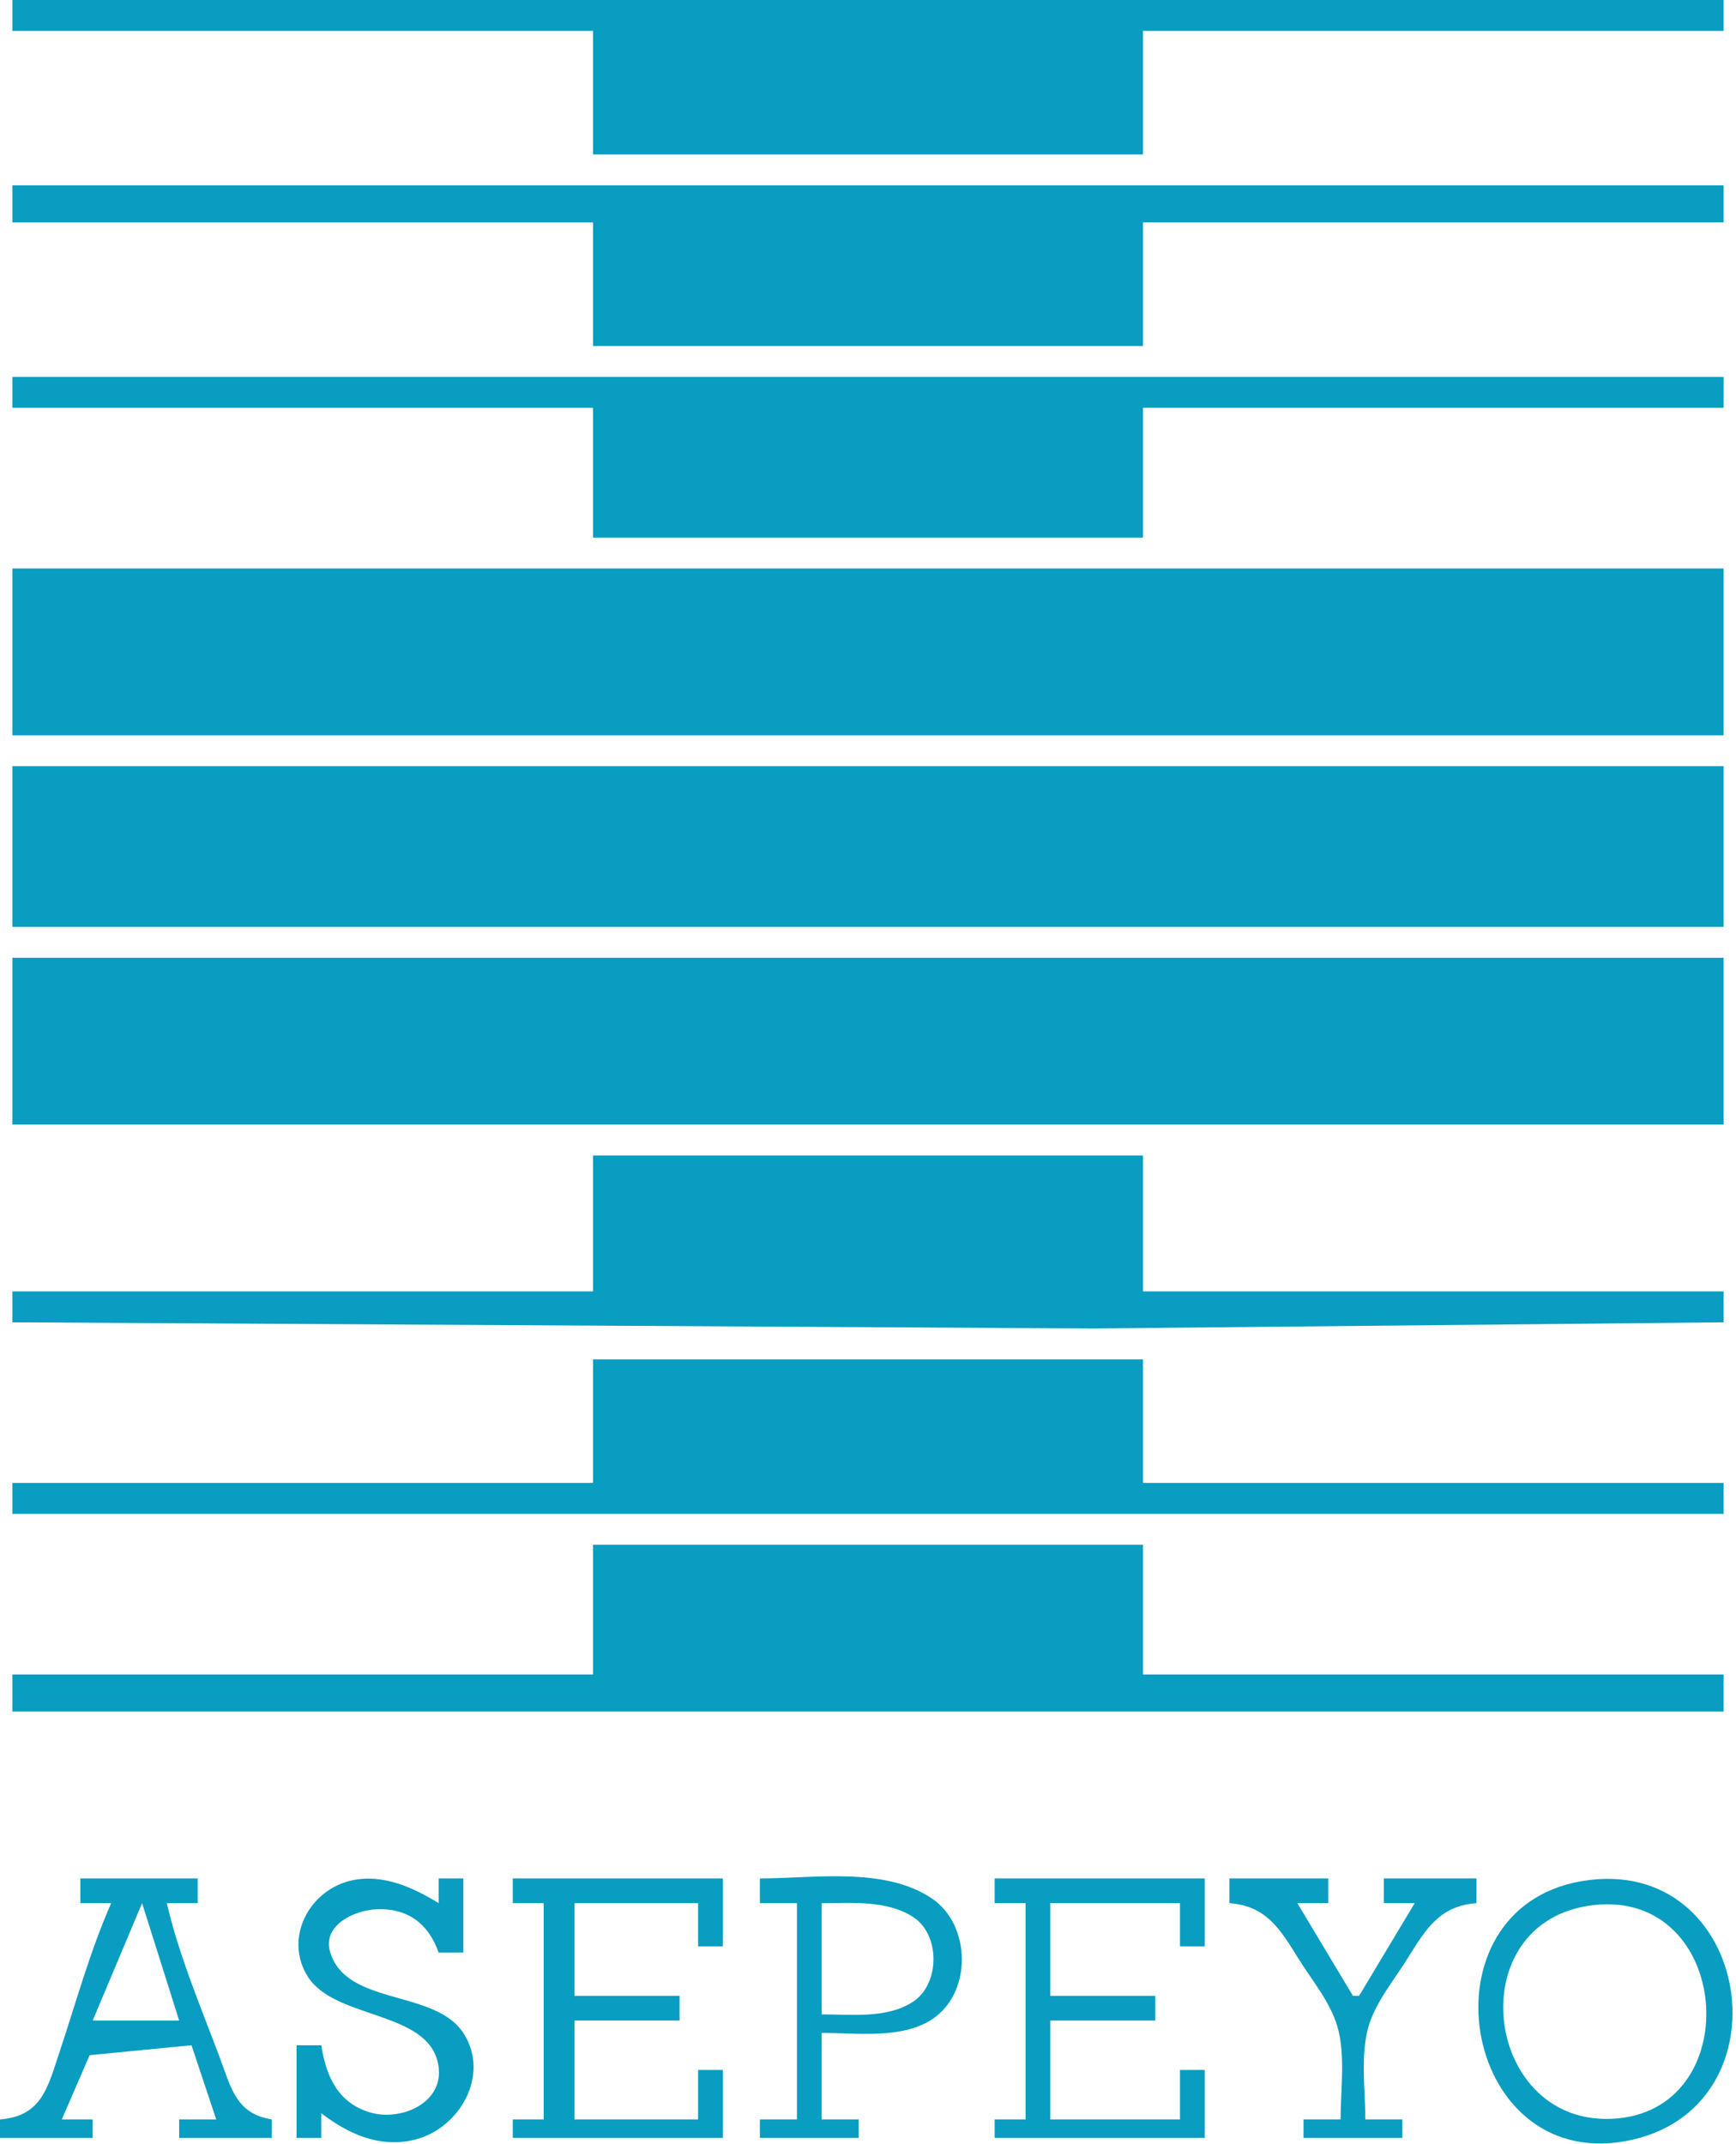 <?xml version="1.0" encoding="UTF-8" standalone="no"?>
<svg
   xmlns:dc="http://purl.org/dc/elements/1.1/"
   xmlns:cc="http://creativecommons.org/ns#"
   xmlns:rdf="http://www.w3.org/1999/02/22-rdf-syntax-ns#"
   xmlns:svg="http://www.w3.org/2000/svg"
   xmlns="http://www.w3.org/2000/svg"
   xmlns:sodipodi="http://sodipodi.sourceforge.net/DTD/sodipodi-0.dtd"
   xmlns:inkscape="http://www.inkscape.org/namespaces/inkscape"
   version="1.1"
   id="svg833"
   width="89.92"
   height="111.04"
   viewBox="0 0 89.92 111.04"
   sodipodi:docname="logoAsepeyo.svg"
   inkscape:version="1.0.1 (3bc2e813f5, 2020-09-07)">
  <defs
     id="defs837" />
  <sodipodi:namedview
     pagecolor="#ffffff"
     bordercolor="#666666"
     borderopacity="1"
     objecttolerance="10"
     gridtolerance="10"
     guidetolerance="10"
     inkscape:pageopacity="0"
     inkscape:pageshadow="2"
     inkscape:window-width="1920"
     inkscape:window-height="986"
     id="namedview835"
     showgrid="false"
     inkscape:zoom="6.9058831"
     inkscape:cx="44.959999"
     inkscape:cy="55.52"
     inkscape:window-x="-11"
     inkscape:window-y="-11"
     inkscape:window-maximized="1"
     inkscape:current-layer="g841" />
  <g
     inkscape:groupmode="layer"
     inkscape:label="Image"
     id="g841">
    <path
       style="fill:#089dc1;stroke:none;stroke-width:0.32"
       d="M 0.64,0 V 1.6 H 30.72 V 8 h 28.48 V 1.6 H 89.28 V 0 H 0.64 m 0,9.6 v 1.92 H 30.72 v 6.4 h 28.48 v -6.4 H 89.28 V 9.6 H 0.64 m 0,9.92 v 1.6 H 30.72 v 6.72 h 28.48 v -6.72 h 30.08 v -1.6 H 0.64 m 0,9.92 v 8.64 H 89.28 V 29.44 H 0.64 m 0,10.24 V 48 H 89.28 V 39.68 H 0.64 m 0,9.92 v 8.64 H 89.28 V 49.6 H 0.64 M 30.72,59.84 v 7.04 H 0.64 v 1.6 L 56.64,68.8 89.28,68.48 v -1.6 H 59.2 v -7.04 h -28.48 m 0,10.56 v 6.4 H 0.64 v 1.6 H 89.28 V 76.8 H 59.2 v -6.4 h -28.48 m 0,9.6 v 6.72 H 0.64 v 1.92 H 89.28 V 86.72 H 59.2 V 80 h -28.48 M 4.16,97.28 v 1.28 h 1.6 c -1.092,2.465 -1.814,5.123 -2.667,7.68 C 2.477,108.09 2.172,109.595 0,109.76 v 0.96 h 4.8 v -0.96 h -1.6 l 1.443,-3.327 L 9.92,105.92 11.2,109.76 H 9.28 v 0.96 H 14.08 v -0.96 c -1.847,-0.294 -2.1,-1.609 -2.696,-3.2 -0.977,-2.611 -2.115,-5.283 -2.744,-8 H 10.24 V 97.28 H 4.16 M 16.64,105.92 h -1.28 v 4.8 h 1.28 v -1.28 c 1.402,1.072 2.998,1.8 4.799,1.38 2.325,-0.543 3.971,-3.315 2.581,-5.505 -1.468,-2.313 -6.049,-1.412 -6.913,-4.199 -0.441,-1.422 1.275,-2.199 2.414,-2.241 1.63,-0.06 2.686,0.779 3.2,2.245 h 1.28 v -3.84 h -1.28 v 1.28 C 21.403,97.748 19.836,97.036 18.24,97.378 c -2.222,0.477 -3.566,3.008 -2.285,5.004 1.418,2.211 6.198,1.73 6.739,4.502 0.391,2 -1.897,2.977 -3.489,2.524 -1.697,-0.483 -2.313,-1.878 -2.565,-3.489 m 9.92,-8.64 v 1.28 h 1.6 v 11.2 h -1.6 v 0.96 h 10.88 v -3.52 h -1.28 v 2.56 h -6.4 v -5.12 h 5.44 v -1.28 h -5.44 v -4.8 h 6.4 v 2.24 h 1.28 v -3.52 h -10.88 m 12.8,0 v 1.28 h 1.92 v 11.2 h -1.92 v 0.96 h 5.12 v -0.96 h -1.92 v -4.48 c 1.779,0 4.117,0.33 5.692,-0.685 2.122,-1.367 2.049,-4.895 0.034,-6.265 C 45.828,96.66 42.174,97.28 39.36,97.28 m 12.16,0 v 1.28 h 1.6 v 11.2 h -1.6 v 0.96 h 10.88 v -3.52 h -1.28 v 2.56 h -6.72 v -5.12 h 5.44 v -1.28 h -5.44 v -4.8 h 6.72 v 2.24 h 1.28 v -3.52 h -10.88 m 12.16,0 v 1.28 c 1.916,0.146 2.62,1.334 3.581,2.88 0.69,1.11 1.65,2.251 2.015,3.52 0.424,1.474 0.163,3.277 0.163,4.8 h -1.92 v 0.96 h 5.12 v -0.96 h -1.92 c 0,-1.523 -0.261,-3.326 0.163,-4.8 0.365,-1.269 1.325,-2.41 2.015,-3.52 0.961,-1.546 1.665,-2.734 3.581,-2.88 v -1.28 h -4.8 v 1.28 h 1.6 l -2.88,4.8 h -0.32 l -2.88,-4.8 h 1.6 v -1.28 h -5.12 m 18.24,0.142 c -8.443,1.447 -6.27,14.973 2.24,13.469 8.717,-1.541 6.65,-14.993 -2.24,-13.469 M 7.36,98.56 l 1.92,6.08 H 4.8 l 2.56,-6.08 m 35.2,5.76 v -5.76 c 1.548,3.2e-4 3.393,-0.168 4.753,0.729 1.392,0.918 1.379,3.434 0,4.362 -1.34,0.902 -3.223,0.669 -4.753,0.669 m 40,-5.662 c 7.061,-0.789 7.953,10.375 1.28,11.045 -6.984,0.701 -8.404,-10.249 -1.28,-11.045 z"
       id="path857" />
  </g>
</svg>

